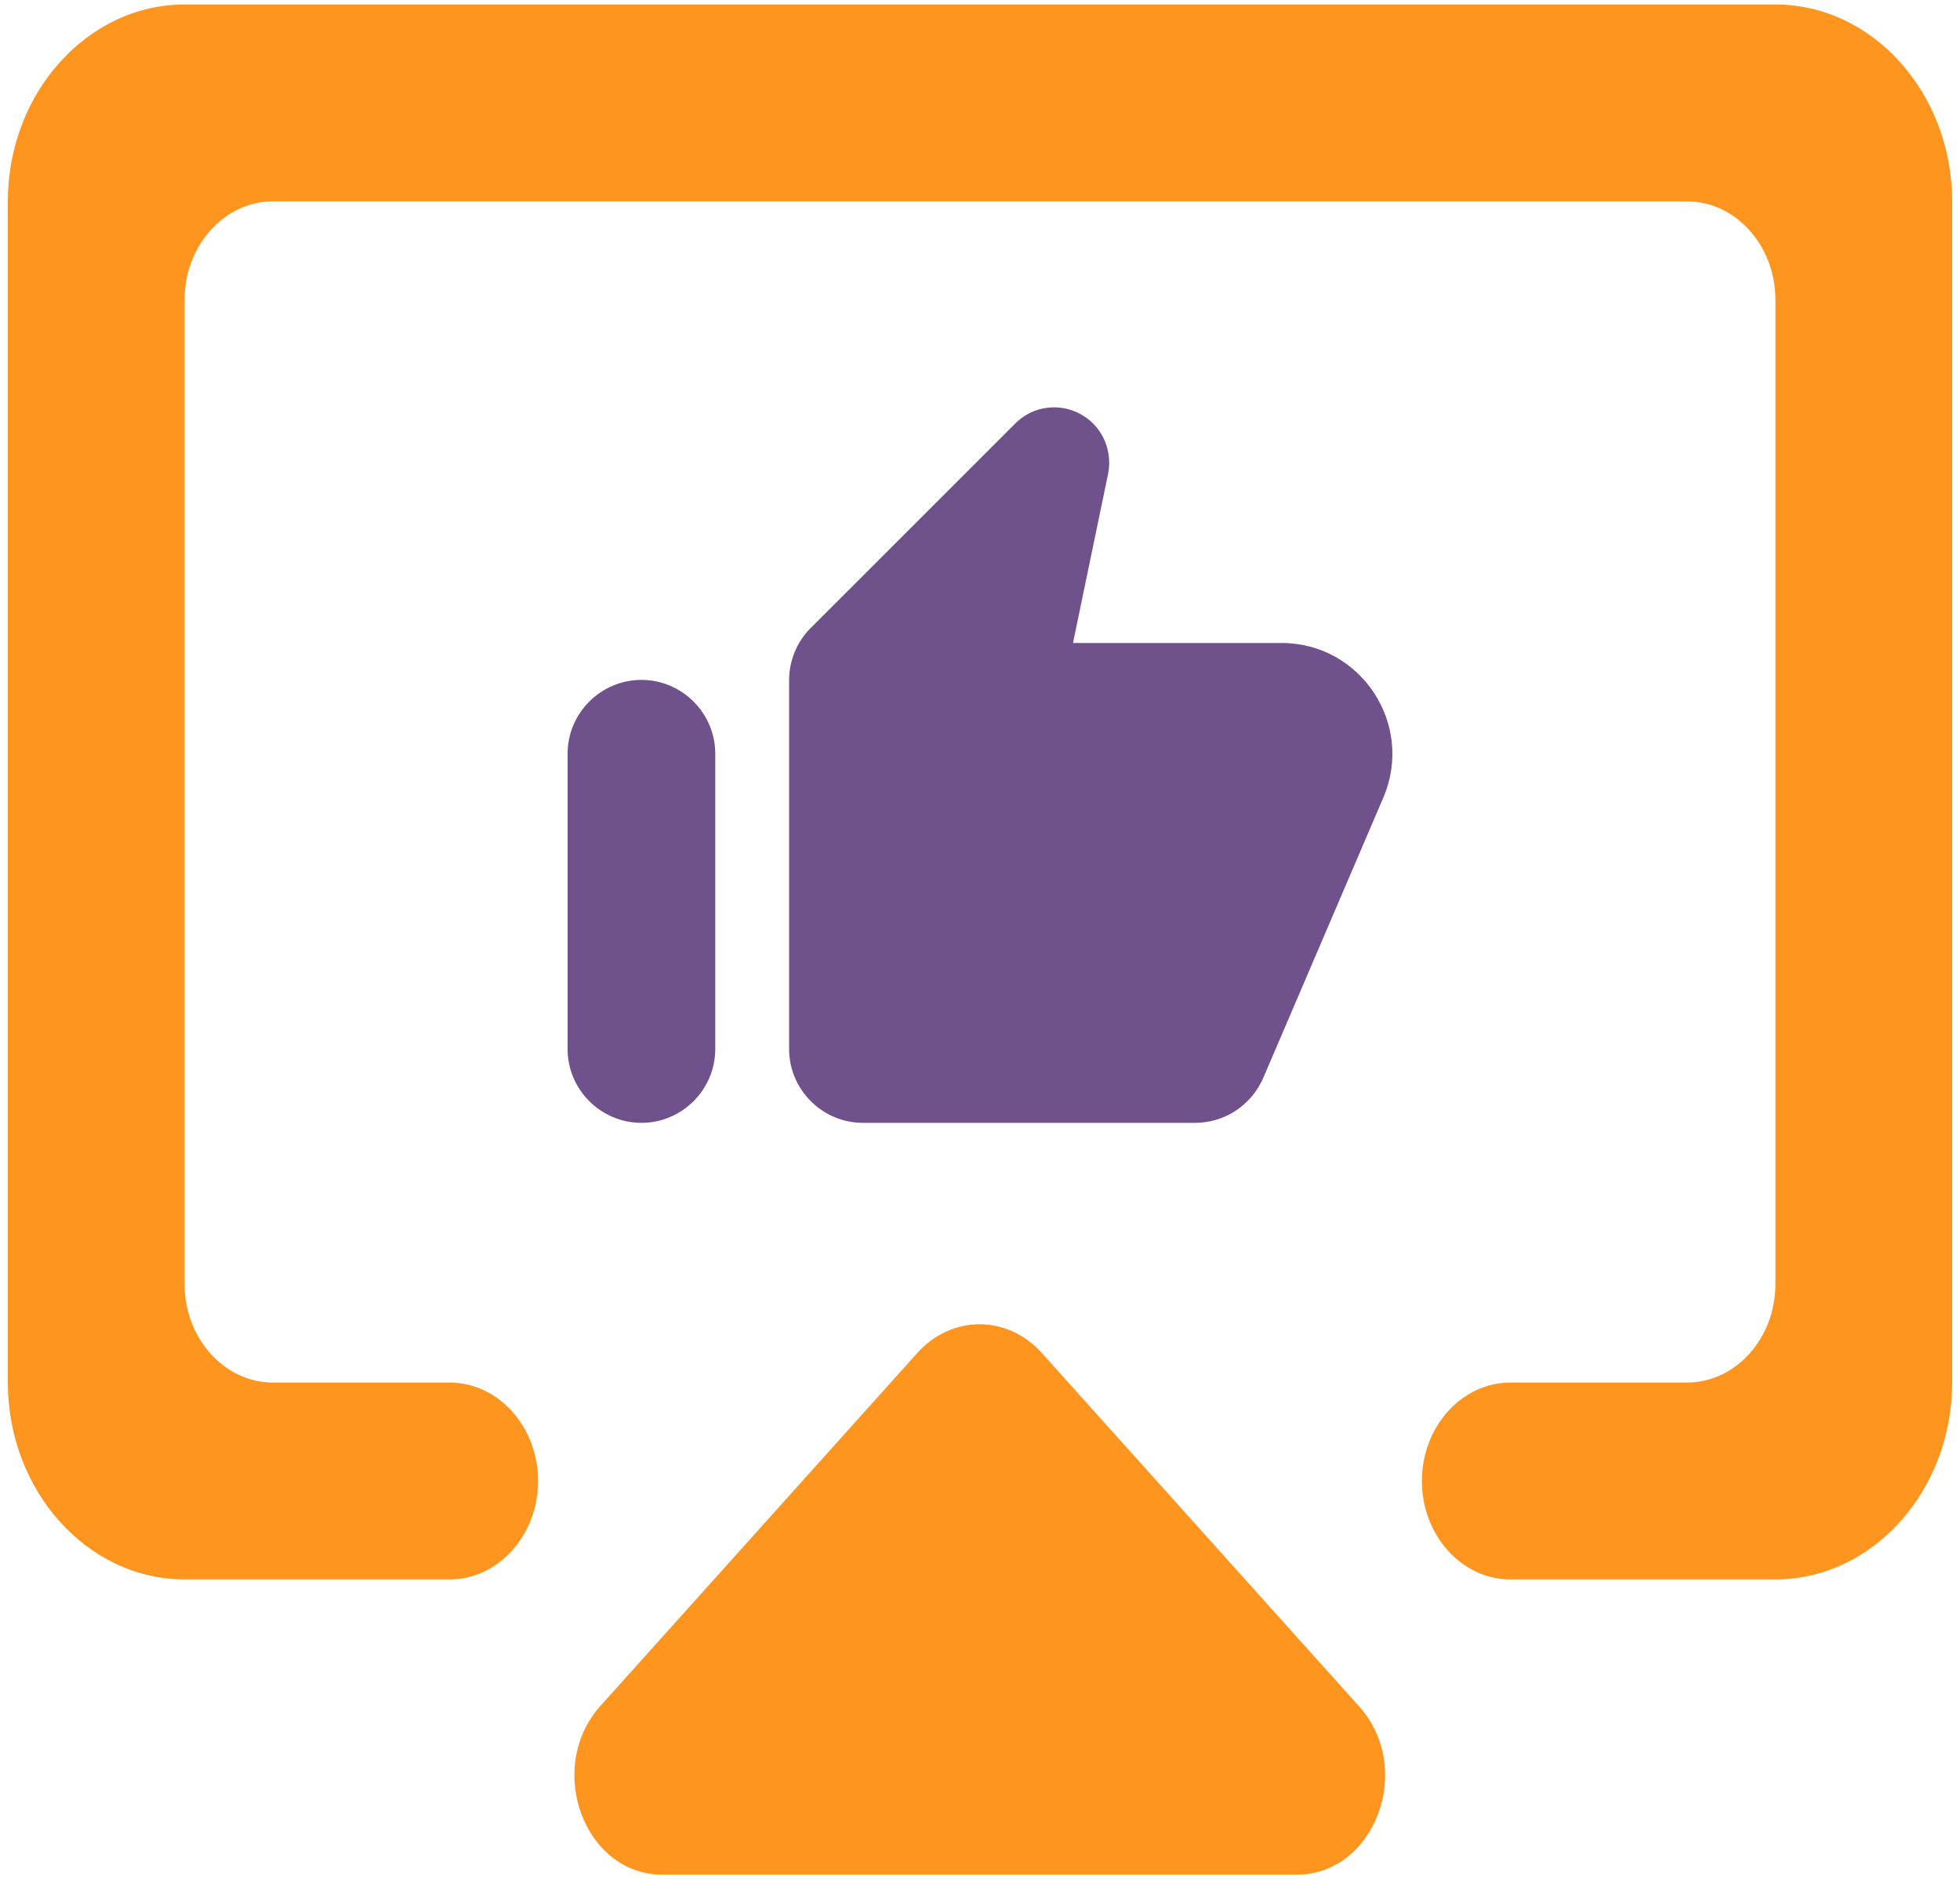 <svg width="73" height="70" viewBox="0 0 73 70" fill="none" xmlns="http://www.w3.org/2000/svg">
<path d="M37.805 15.784L30.187 23.401C29.679 23.91 29.39 24.611 29.39 25.34V39.076C29.39 40.589 30.627 41.826 32.14 41.826H44.515C45.615 41.826 46.605 41.166 47.045 40.163L51.527 29.699C52.682 26.976 50.689 23.951 47.732 23.951H39.964L41.27 17.654C41.407 16.966 41.201 16.265 40.706 15.77C39.895 14.973 38.602 14.973 37.805 15.784Z" fill="#5C3B7D" fill-opacity="0.88"/>
<path d="M23.89 41.826C25.402 41.826 26.64 40.589 26.64 39.076V28.076C26.64 26.564 25.402 25.326 23.89 25.326C22.377 25.326 21.14 26.564 21.14 28.076V39.076C21.14 40.589 22.377 41.826 23.89 41.826Z" fill="#5C3B7D" fill-opacity="0.88"/>
<path d="M24.683 69.833H48.284C51.214 69.833 52.695 65.873 50.621 63.563L38.804 50.4C38.189 49.713 37.354 49.328 36.483 49.328C35.613 49.328 34.778 49.713 34.163 50.4L22.346 63.563C20.305 65.873 21.753 69.833 24.683 69.833Z" fill="#FD951F"/>
<path d="M66.125 0.167H6.875C3.254 0.167 0.292 3.467 0.292 7.5V51.5C0.292 55.533 3.254 58.833 6.875 58.833H16.75C18.56 58.833 20.042 57.183 20.042 55.167C20.042 53.15 18.56 51.5 16.75 51.5H10.167C8.356 51.5 6.875 49.85 6.875 47.833V11.167C6.875 9.15 8.356 7.5 10.167 7.5H62.833C64.644 7.5 66.125 9.15 66.125 11.167V47.833C66.125 49.85 64.644 51.5 62.833 51.5H56.25C54.44 51.5 52.958 53.15 52.958 55.167C52.958 57.183 54.44 58.833 56.25 58.833H66.125C69.746 58.833 72.708 55.533 72.708 51.5V7.5C72.708 3.467 69.746 0.167 66.125 0.167Z" fill="#FD951F"/>
</svg>
